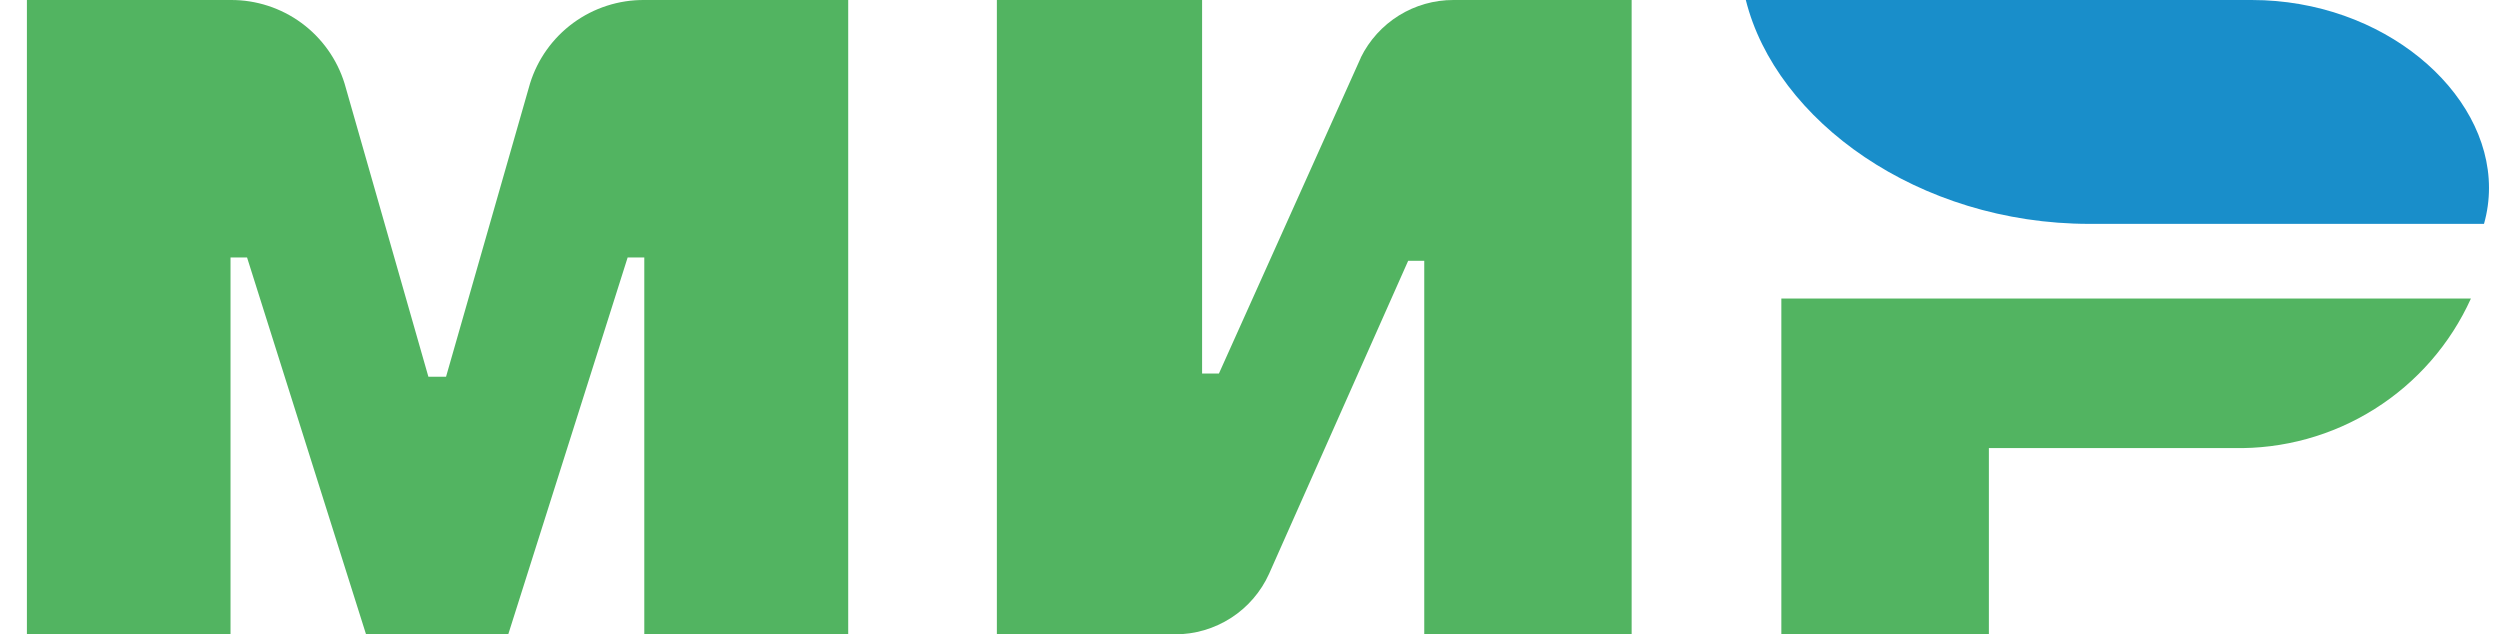 <svg id="ps-mir-origin" viewBox="0 0 67 17" fill="none" xmlns="http://www.w3.org/2000/svg">
	<path fill-rule="evenodd" clip-rule="evenodd" d="M17.267 17V6.9H16.821L13.621 17H9.821H9.81L6.621 6.9H6.178V17H0.721V3.79026e-05H6.186C6.867 -0.003 7.531 0.213 8.08 0.616C8.629 1.02 9.034 1.589 9.235 2.24L11.481 10.097H11.954L14.204 2.24C14.406 1.587 14.813 1.017 15.365 0.613C15.917 0.21 16.584 -0.005 17.267 3.79026e-05H22.732V17H17.267Z" fill="#52B461"/>
	<path fill-rule="evenodd" clip-rule="evenodd" d="M38.17 17V6.989H37.739L34.012 15.376C33.793 15.861 33.439 16.272 32.992 16.56C32.544 16.848 32.024 17.001 31.492 17H26.716V3.74264e-06H32.216V10.011H32.667L36.441 1.611C36.451 1.589 36.46 1.568 36.47 1.547V1.541C36.698 1.078 37.052 0.688 37.491 0.415C37.929 0.143 38.436 -0.001 38.952 3.74264e-06H43.728V17H38.17Z" fill="#52B461"/>
	<path fill-rule="evenodd" clip-rule="evenodd" d="M59.854 12.008H53.302V17H47.74V8H66.221C65.67 9.219 64.772 10.249 63.64 10.961C62.508 11.674 61.191 12.038 59.854 12.008Z" fill="#52B461"/>
	<path fill-rule="evenodd" clip-rule="evenodd" d="M66.571 6H56C51.409 6 47.592 3.228 46.788 6.10352e-05H60.349C63.86 6.10352e-05 66.705 2.434 66.705 5.035C66.705 5.361 66.66 5.686 66.571 6Z" fill="#198ECA"/>
</svg>